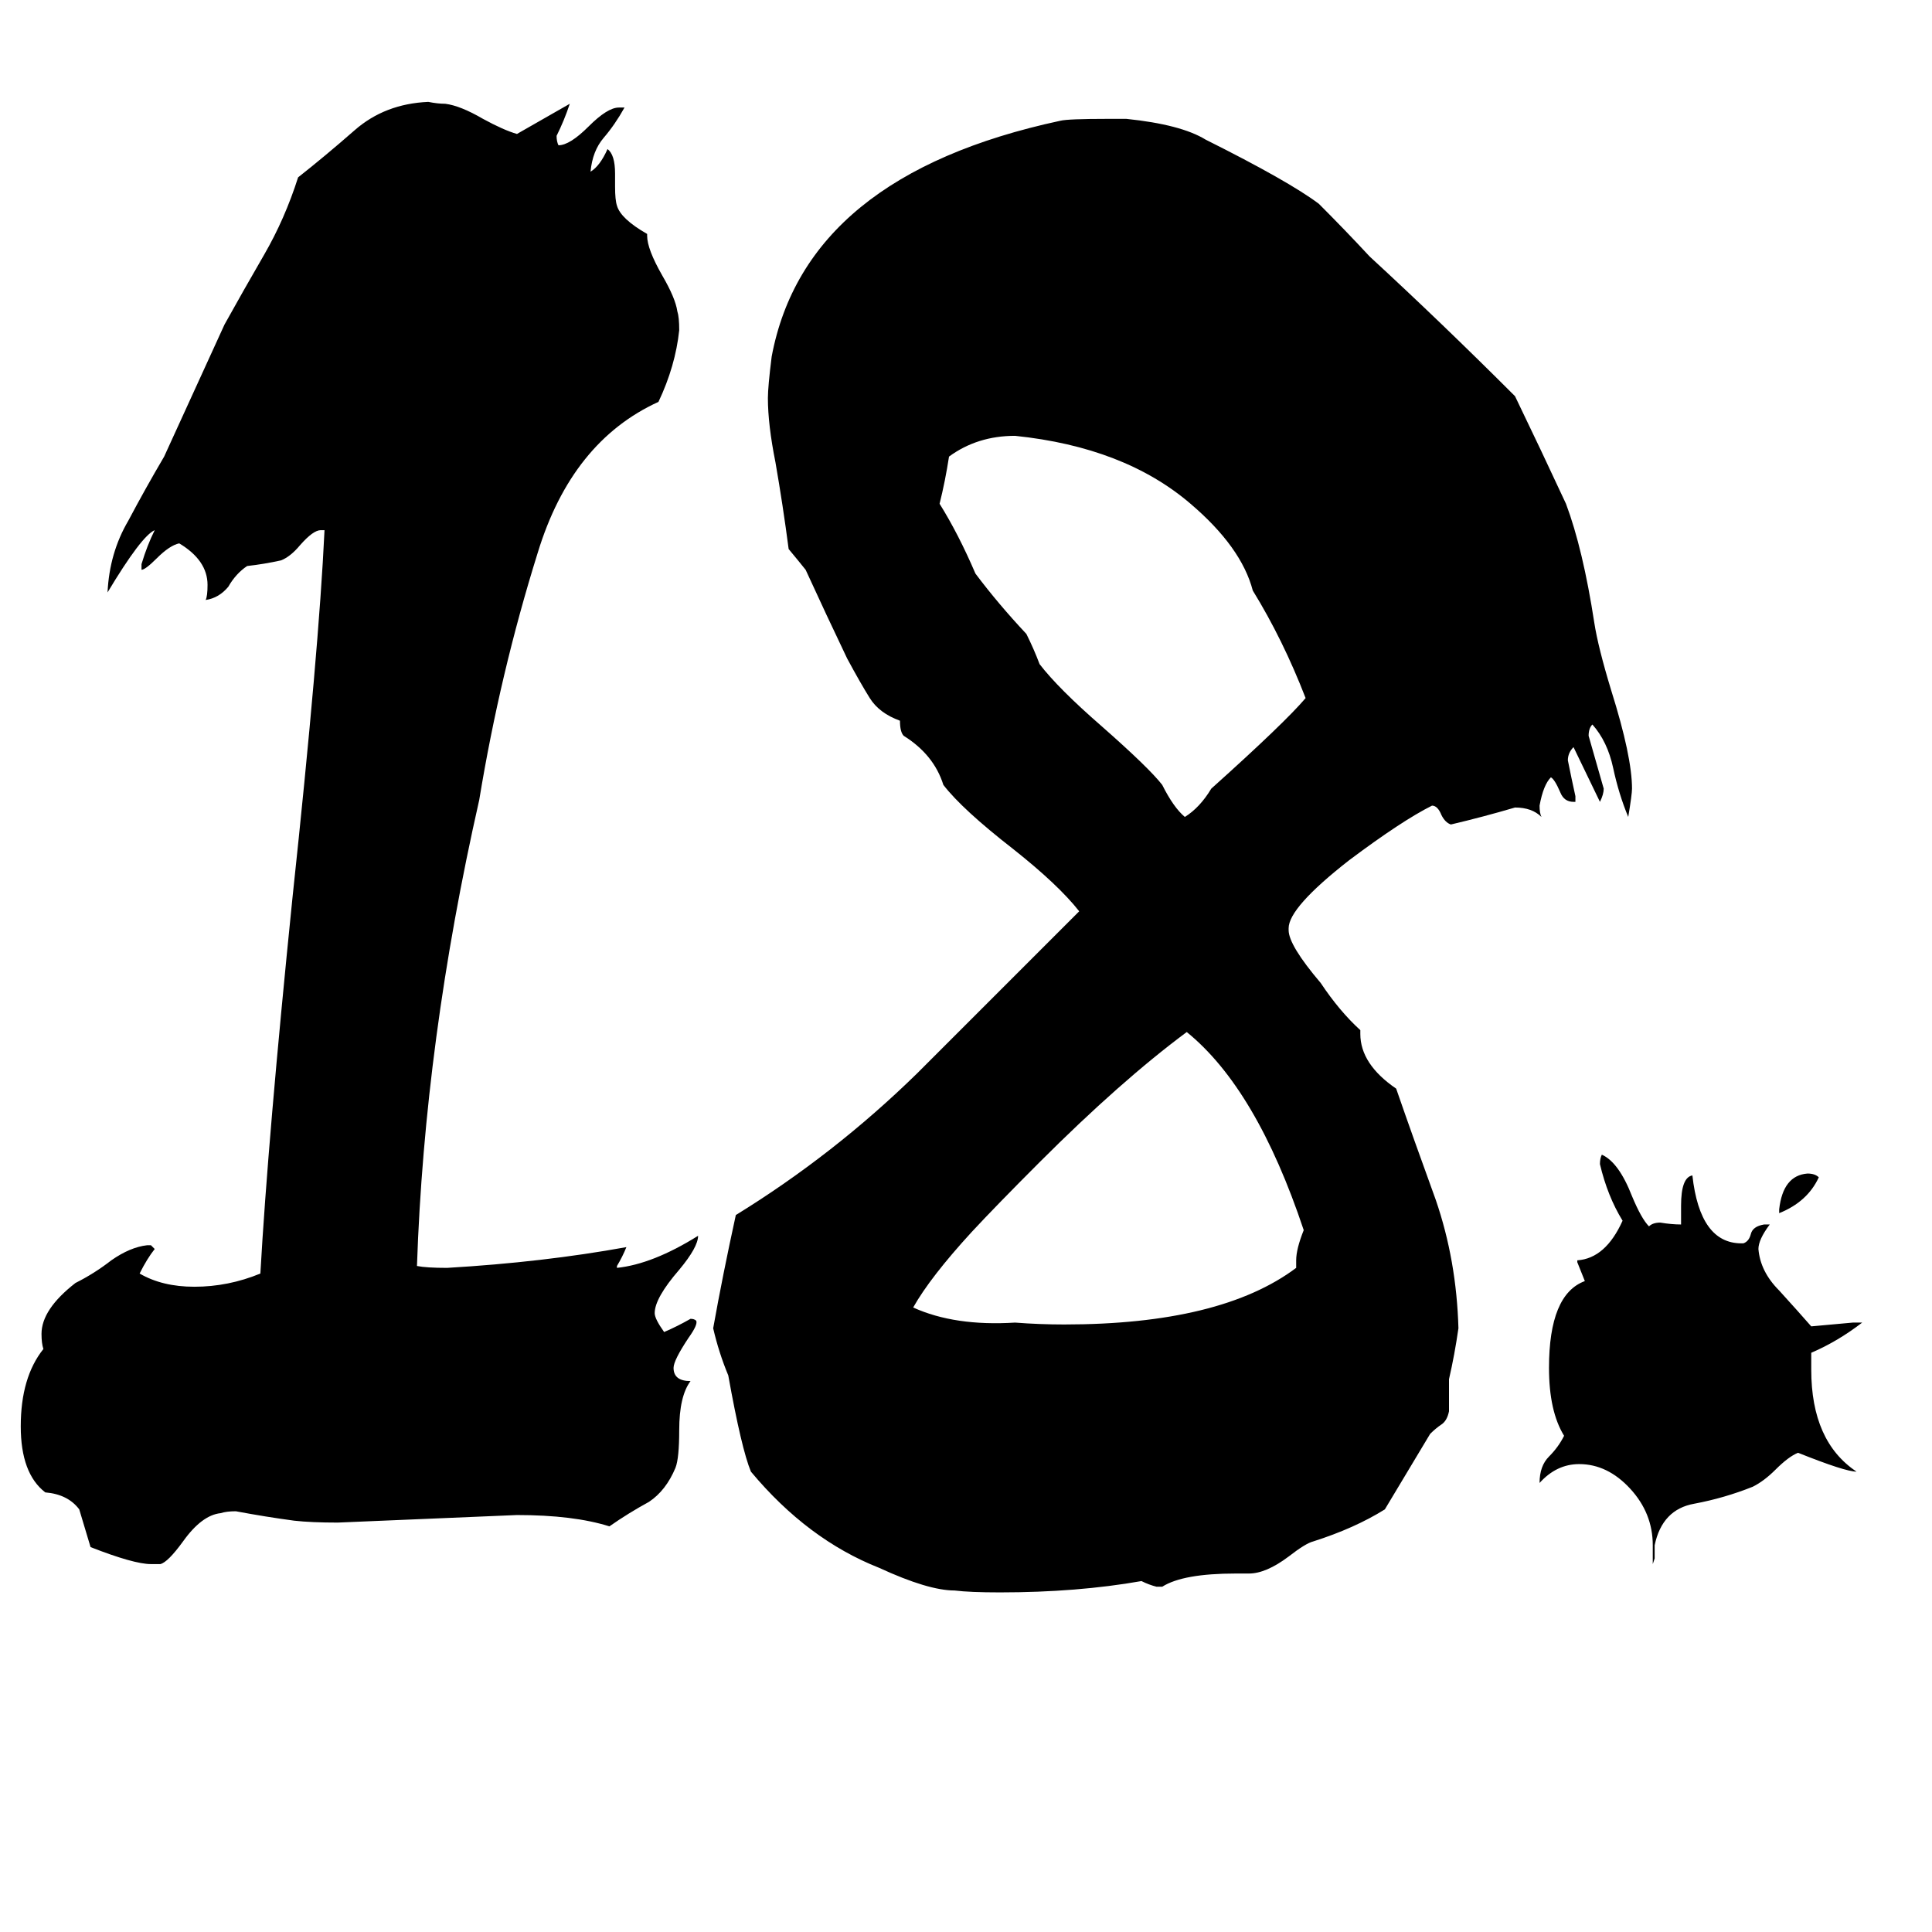 <svg xmlns="http://www.w3.org/2000/svg" viewBox="0 -800 1024 1024">
	<path fill="#000000" d="M943 -157V-159Q945 -177 958 -178Q962 -178 964 -176Q958 -163 943 -157ZM876 29V19Q876 2 864 -11Q852 -24 837 -24Q825 -24 816 -14Q816 -23 821 -28Q826 -33 829 -39Q821 -52 821 -75Q821 -114 840 -121Q838 -126 836 -131V-132Q851 -133 860 -153Q852 -166 848 -183Q848 -186 849 -188Q858 -184 865 -166Q870 -154 874 -150Q876 -152 880 -152Q886 -151 891 -151V-161Q891 -176 897 -177Q901 -141 923 -141H924Q927 -142 928 -146Q929 -150 935 -151H938Q932 -143 932 -138Q933 -126 943 -116Q953 -105 960 -97Q971 -98 982 -99H987Q974 -89 960 -83V-74Q960 -36 984 -20Q978 -20 953 -30Q948 -28 941 -21Q935 -15 929 -12Q914 -6 898 -3Q881 0 877 19V26ZM327 -129V-128Q346 -130 370 -145Q370 -139 360 -127Q347 -112 347 -104Q347 -101 352 -94Q359 -97 366 -101Q368 -101 369 -100Q370 -98 365 -91Q357 -79 357 -75Q357 -68 366 -68Q360 -60 360 -42Q360 -27 358 -22Q353 -10 344 -4Q333 2 323 9Q304 3 274 3Q227 5 179 7Q165 7 156 6Q141 4 125 1Q120 1 117 2Q107 3 97 17Q89 28 85 29H80Q71 29 48 20Q45 10 42 0Q36 -8 24 -9Q11 -19 11 -44Q11 -70 23 -85Q22 -88 22 -93Q22 -106 40 -120Q50 -125 59 -132Q69 -139 78 -140H80Q81 -139 82 -138Q78 -133 74 -125Q86 -118 103 -118Q121 -118 138 -125Q142 -196 155 -324Q169 -455 172 -519H170Q166 -519 159 -511Q154 -505 149 -503Q140 -501 131 -500Q125 -496 121 -489Q116 -483 109 -482Q110 -484 110 -490Q110 -503 95 -512Q90 -511 83 -504Q77 -498 75 -498V-501Q78 -511 82 -519Q75 -516 57 -486Q58 -507 68 -524Q77 -541 87 -558Q103 -593 119 -628Q129 -646 140 -665Q151 -684 158 -706Q172 -717 188 -731Q204 -745 227 -746Q232 -745 236 -745Q244 -744 256 -737Q267 -731 274 -729Q288 -737 302 -745Q299 -736 295 -728Q295 -725 296 -723Q302 -723 312 -733Q322 -743 328 -743H331Q326 -734 320 -727Q314 -720 313 -709Q318 -712 322 -721Q326 -718 326 -708V-701Q326 -694 327 -691Q329 -684 343 -676V-675Q343 -668 351 -654Q358 -642 359 -635Q360 -632 360 -625Q358 -606 349 -587Q303 -566 285 -507Q265 -443 254 -376Q225 -248 221 -129Q226 -128 237 -128Q288 -131 332 -139Q330 -134 327 -129ZM768 -69V-52Q767 -47 764 -45Q761 -43 758 -40Q746 -20 734 0Q718 10 696 17Q692 18 683 25Q671 34 662 34H655Q627 34 616 41H613Q609 40 605 38Q571 44 530 44Q514 44 506 43Q492 43 466 31Q428 16 398 -20Q393 -32 386 -71Q381 -83 378 -96Q383 -124 390 -156Q442 -188 486 -231Q529 -274 572 -317Q561 -331 537 -350Q510 -371 500 -384Q495 -400 479 -410Q477 -412 477 -418Q466 -422 461 -430Q456 -438 449 -451Q438 -474 427 -498Q423 -503 418 -509Q415 -532 411 -555Q407 -575 407 -589Q407 -595 409 -611Q427 -707 562 -736Q566 -737 587 -737H597Q626 -734 639 -726Q683 -704 699 -692Q713 -678 726 -664Q764 -629 803 -590Q817 -561 830 -533Q839 -509 845 -470Q847 -457 854 -434Q865 -399 865 -382Q865 -379 863 -367Q858 -379 855 -393Q852 -407 844 -416Q842 -414 842 -410Q846 -396 850 -382Q850 -379 848 -375L834 -404Q831 -401 831 -397Q833 -387 835 -378V-375H834Q829 -375 827 -380Q824 -387 822 -388Q818 -384 816 -373Q816 -369 817 -367Q812 -372 803 -372Q786 -367 769 -363Q766 -364 764 -368Q762 -373 759 -373Q743 -365 715 -344Q683 -319 683 -308V-307Q683 -299 700 -279Q710 -264 721 -254V-252Q721 -236 740 -223Q749 -197 761 -164Q772 -132 773 -96Q771 -82 768 -69ZM692 -430Q680 -461 664 -487Q658 -510 631 -533Q596 -563 538 -569Q518 -569 503 -558Q501 -545 498 -533Q508 -517 517 -496Q529 -480 544 -464Q548 -456 551 -448Q561 -435 584 -415Q609 -393 616 -384Q622 -372 628 -367Q636 -372 642 -382Q681 -417 692 -430ZM687 -128V-132Q687 -138 691 -148Q666 -223 629 -253Q594 -227 551 -184Q528 -161 515 -147Q493 -123 484 -107Q506 -97 538 -99Q551 -98 564 -98Q647 -98 687 -128Z"/>
</svg>